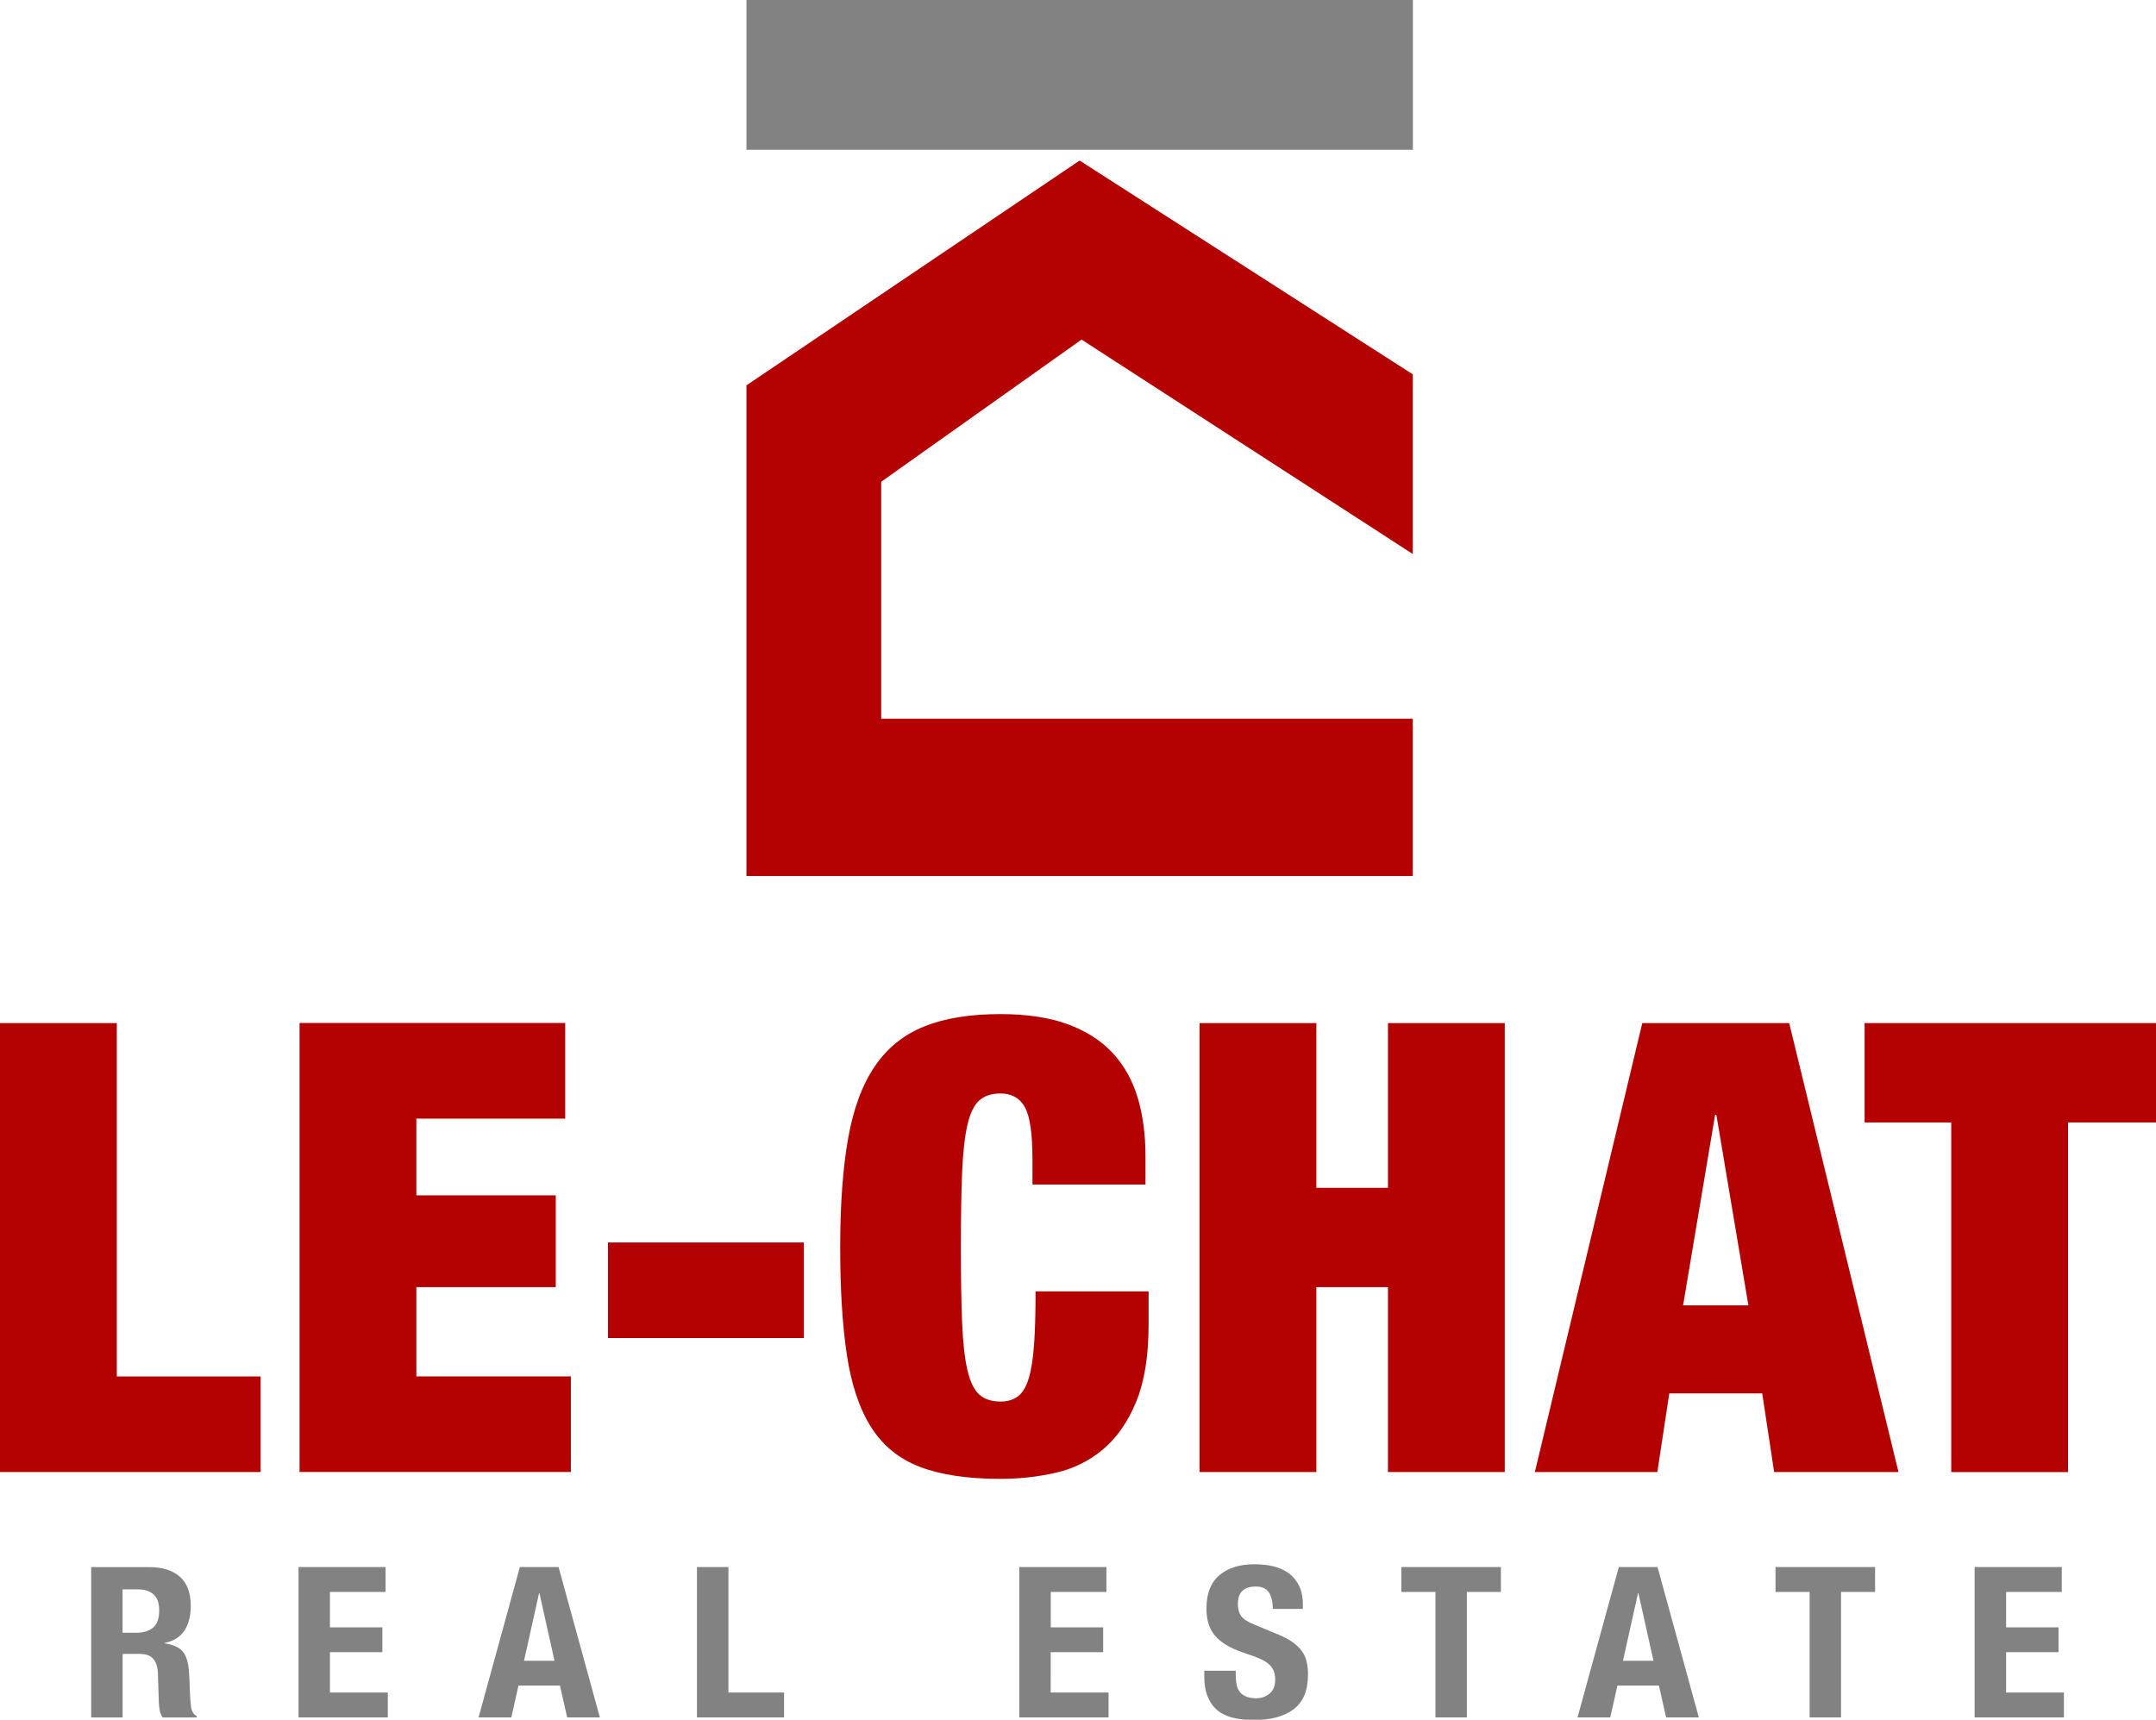 <?xml version="1.0" encoding="utf-8"?>
<!-- Generator: Adobe Illustrator 27.4.1, SVG Export Plug-In . SVG Version: 6.00 Build 0)  -->
<svg version="1.1" id="Layer_1" xmlns="http://www.w3.org/2000/svg" xmlns:xlink="http://www.w3.org/1999/xlink" x="0px" y="0px"
	 viewBox="0 0 312.29 249.17" style="enable-background:new 0 0 312.29 249.17;" xml:space="preserve">
<style type="text/css">
	.st0{fill:#B40101;}
	.st1{fill:#828282;}
</style>
<g id="house">
	<g>
		<polygon class="st0" points="156.66,49.2 204.64,80.27 204.64,54.24 156.38,23.26 108.12,55.83 108.12,126.92 204.64,126.92 
			204.64,104.14 127.64,104.14 127.64,69.8 		"/>
	</g>
</g>
<g id="clouds">
	<g>
		<rect x="108.12" y="0" class="st1" width="96.53" height="21.7"/>
	</g>
</g>
<g id="Le-Chat_-_font">
	<g>
		<path class="st0" d="M16.92,148.23H0v65.05h37.75v-13.85H16.92V148.23z M60.31,186.49h20.19v-13.3H60.31v-11.12h21.56v-13.85
			H43.39v65.05h39.3v-13.85H60.31V186.49z M88.06,193.87h28.38v-13.85H88.06V193.87z M149.78,194.83c-0.15,2.04-0.41,3.66-0.77,4.87
			c-0.36,1.22-0.88,2.08-1.55,2.6c-0.67,0.52-1.52,0.77-2.55,0.77c-1.27,0-2.29-0.33-3.05-1c-0.76-0.67-1.33-1.85-1.73-3.55
			c-0.4-1.7-0.65-3.99-0.77-6.88c-0.12-2.88-0.18-6.51-0.18-10.89s0.06-8,0.18-10.89c0.12-2.88,0.38-5.18,0.77-6.88
			c0.39-1.7,0.97-2.88,1.73-3.55c0.76-0.67,1.77-1,3.05-1c1.64,0,2.82,0.67,3.55,2c0.73,1.34,1.09,3.86,1.09,7.56v3.64h16.37v-4.1
			c0-3.16-0.38-6-1.14-8.52c-0.76-2.52-1.97-4.68-3.64-6.47c-1.67-1.79-3.84-3.17-6.5-4.15c-2.67-0.97-5.91-1.46-9.73-1.46
			c-4.37,0-8.04,0.59-11.01,1.78c-2.97,1.18-5.37,3.11-7.19,5.79c-1.82,2.67-3.11,6.17-3.87,10.48c-0.76,4.31-1.14,9.57-1.14,15.76
			c0,6.07,0.32,11.25,0.96,15.53c0.64,4.28,1.8,7.78,3.5,10.48c1.7,2.7,4.06,4.63,7.1,5.79c3.03,1.15,6.91,1.73,11.64,1.73
			c2.73,0,5.38-0.29,7.96-0.87c2.58-0.58,4.87-1.7,6.87-3.37c2-1.67,3.61-3.96,4.82-6.88c1.21-2.92,1.82-6.65,1.82-11.21v-4.83H150
			C150,190.23,149.93,192.79,149.78,194.83z M201.04,172.1h-10.37v-23.87h-16.92v65.05h16.92v-26.79h10.37v26.79h16.92v-65.05
			h-16.92V172.1z M237.88,148.23l-15.56,65.05h17.74l1.73-11.39h13.46l1.73,11.39h18.01l-15.83-65.05H237.88z M243.79,189.13
			l4.64-27.61h0.18l4.64,27.61H243.79z M270.08,148.23v14.4h12.55v50.66h16.92v-50.66h12.74v-14.4H270.08z"/>
	</g>
</g>
<g id="Real_Estate_-_font">
	<g>
		<path class="st1" d="M27.68,247.4c-0.08-0.61-0.15-1.49-0.19-2.65c-0.02-0.59-0.04-1.12-0.06-1.6c-0.02-0.48-0.05-0.92-0.09-1.33
			c-0.13-1.22-0.45-2.11-0.98-2.65c-0.53-0.55-1.36-0.9-2.5-1.07v-0.06c1.29-0.26,2.23-0.86,2.85-1.78
			c0.61-0.93,0.92-2.12,0.92-3.58c0-1.89-0.53-3.3-1.58-4.23c-1.05-0.93-2.53-1.39-4.43-1.39h-8.41v21.78h4.55v-9.21h2.43
			c0.95,0,1.62,0.24,2.02,0.73c0.4,0.49,0.62,1.16,0.66,2.01l0.13,4.18c0.02,0.43,0.06,0.84,0.13,1.24c0.06,0.4,0.21,0.75,0.44,1.05
			h4.93v-0.18C28.08,248.43,27.8,248.01,27.68,247.4z M22.18,235.82c-0.59,0.5-1.43,0.75-2.53,0.75h-1.9v-6.29h2.15
			c2.11,0,3.16,1.01,3.16,3.02C23.06,234.49,22.77,235.32,22.18,235.82z M47.79,239.38h7.59v-3.6h-7.59v-5.13h8.06v-3.6H43.24v21.78
			h12.93v-3.6h-8.38V239.38z M75.3,227.05l-5.98,21.78h4.74l1.04-4.61h6.01l1.04,4.61h4.74l-5.98-21.78H75.3z M75.9,240.63
			l2.18-9.79h0.06l2.18,9.79H75.9z M105.5,227.05h-4.55v21.78h12.62v-3.6h-8.06V227.05z M152.2,239.38h7.59v-3.6h-7.59v-5.13h8.06
			v-3.6h-12.62v21.78h12.93v-3.6h-8.38V239.38z M188.58,239.24c-0.33-0.46-0.76-0.88-1.31-1.28c-0.55-0.4-1.25-0.78-2.12-1.14
			l-3.51-1.46c-0.97-0.39-1.6-0.81-1.9-1.27c-0.3-0.46-0.44-1.02-0.44-1.69c0-0.33,0.04-0.64,0.11-0.95
			c0.07-0.31,0.21-0.57,0.41-0.81c0.2-0.23,0.47-0.42,0.81-0.56c0.34-0.14,0.76-0.21,1.26-0.21c0.89,0,1.52,0.28,1.9,0.84
			c0.38,0.56,0.57,1.36,0.57,2.4h4.36v-0.61c0-1.04-0.17-1.93-0.52-2.67c-0.35-0.74-0.83-1.35-1.45-1.83
			c-0.62-0.48-1.36-0.82-2.21-1.04c-0.85-0.21-1.79-0.32-2.8-0.32c-2.17,0-3.88,0.53-5.12,1.59c-1.24,1.06-1.87,2.66-1.87,4.82
			c0,0.9,0.12,1.68,0.35,2.36c0.23,0.68,0.6,1.28,1.09,1.8c0.5,0.52,1.11,0.97,1.85,1.36c0.74,0.39,1.61,0.74,2.62,1.07
			c0.76,0.24,1.4,0.48,1.91,0.72c0.52,0.23,0.93,0.49,1.25,0.78c0.32,0.29,0.54,0.61,0.68,0.96c0.14,0.36,0.21,0.78,0.21,1.27
			c0,0.92-0.28,1.59-0.84,2.03c-0.56,0.44-1.19,0.66-1.88,0.66c-0.59,0-1.08-0.08-1.47-0.24c-0.39-0.16-0.7-0.39-0.93-0.67
			c-0.23-0.28-0.39-0.64-0.47-1.05c-0.08-0.42-0.13-0.88-0.13-1.39v-0.64h-4.55v0.88c0,2.01,0.55,3.56,1.66,4.64
			c1.11,1.08,2.95,1.62,5.52,1.62c2.47,0,4.39-0.52,5.77-1.57c1.38-1.05,2.07-2.72,2.07-5.02c0-0.67-0.06-1.28-0.19-1.83
			C189.14,240.2,188.91,239.7,188.58,239.24z M202.99,230.65h4.93v18.18h4.55v-18.18h4.93v-3.6h-14.42V230.65z M234.48,227.05
			l-5.98,21.78h4.74l1.04-4.61h6.01l1.04,4.61h4.74l-5.98-21.78H234.48z M235.08,240.63l2.18-9.79h0.06l2.18,9.79H235.08z
			 M257.19,230.65h4.93v18.18h4.55v-18.18h4.93v-3.6h-14.42V230.65z M290.58,245.24v-5.86h7.59v-3.6h-7.59v-5.13h8.06v-3.6h-12.62
			v21.78h12.93v-3.6H290.58z"/>
	</g>
</g>
</svg>
